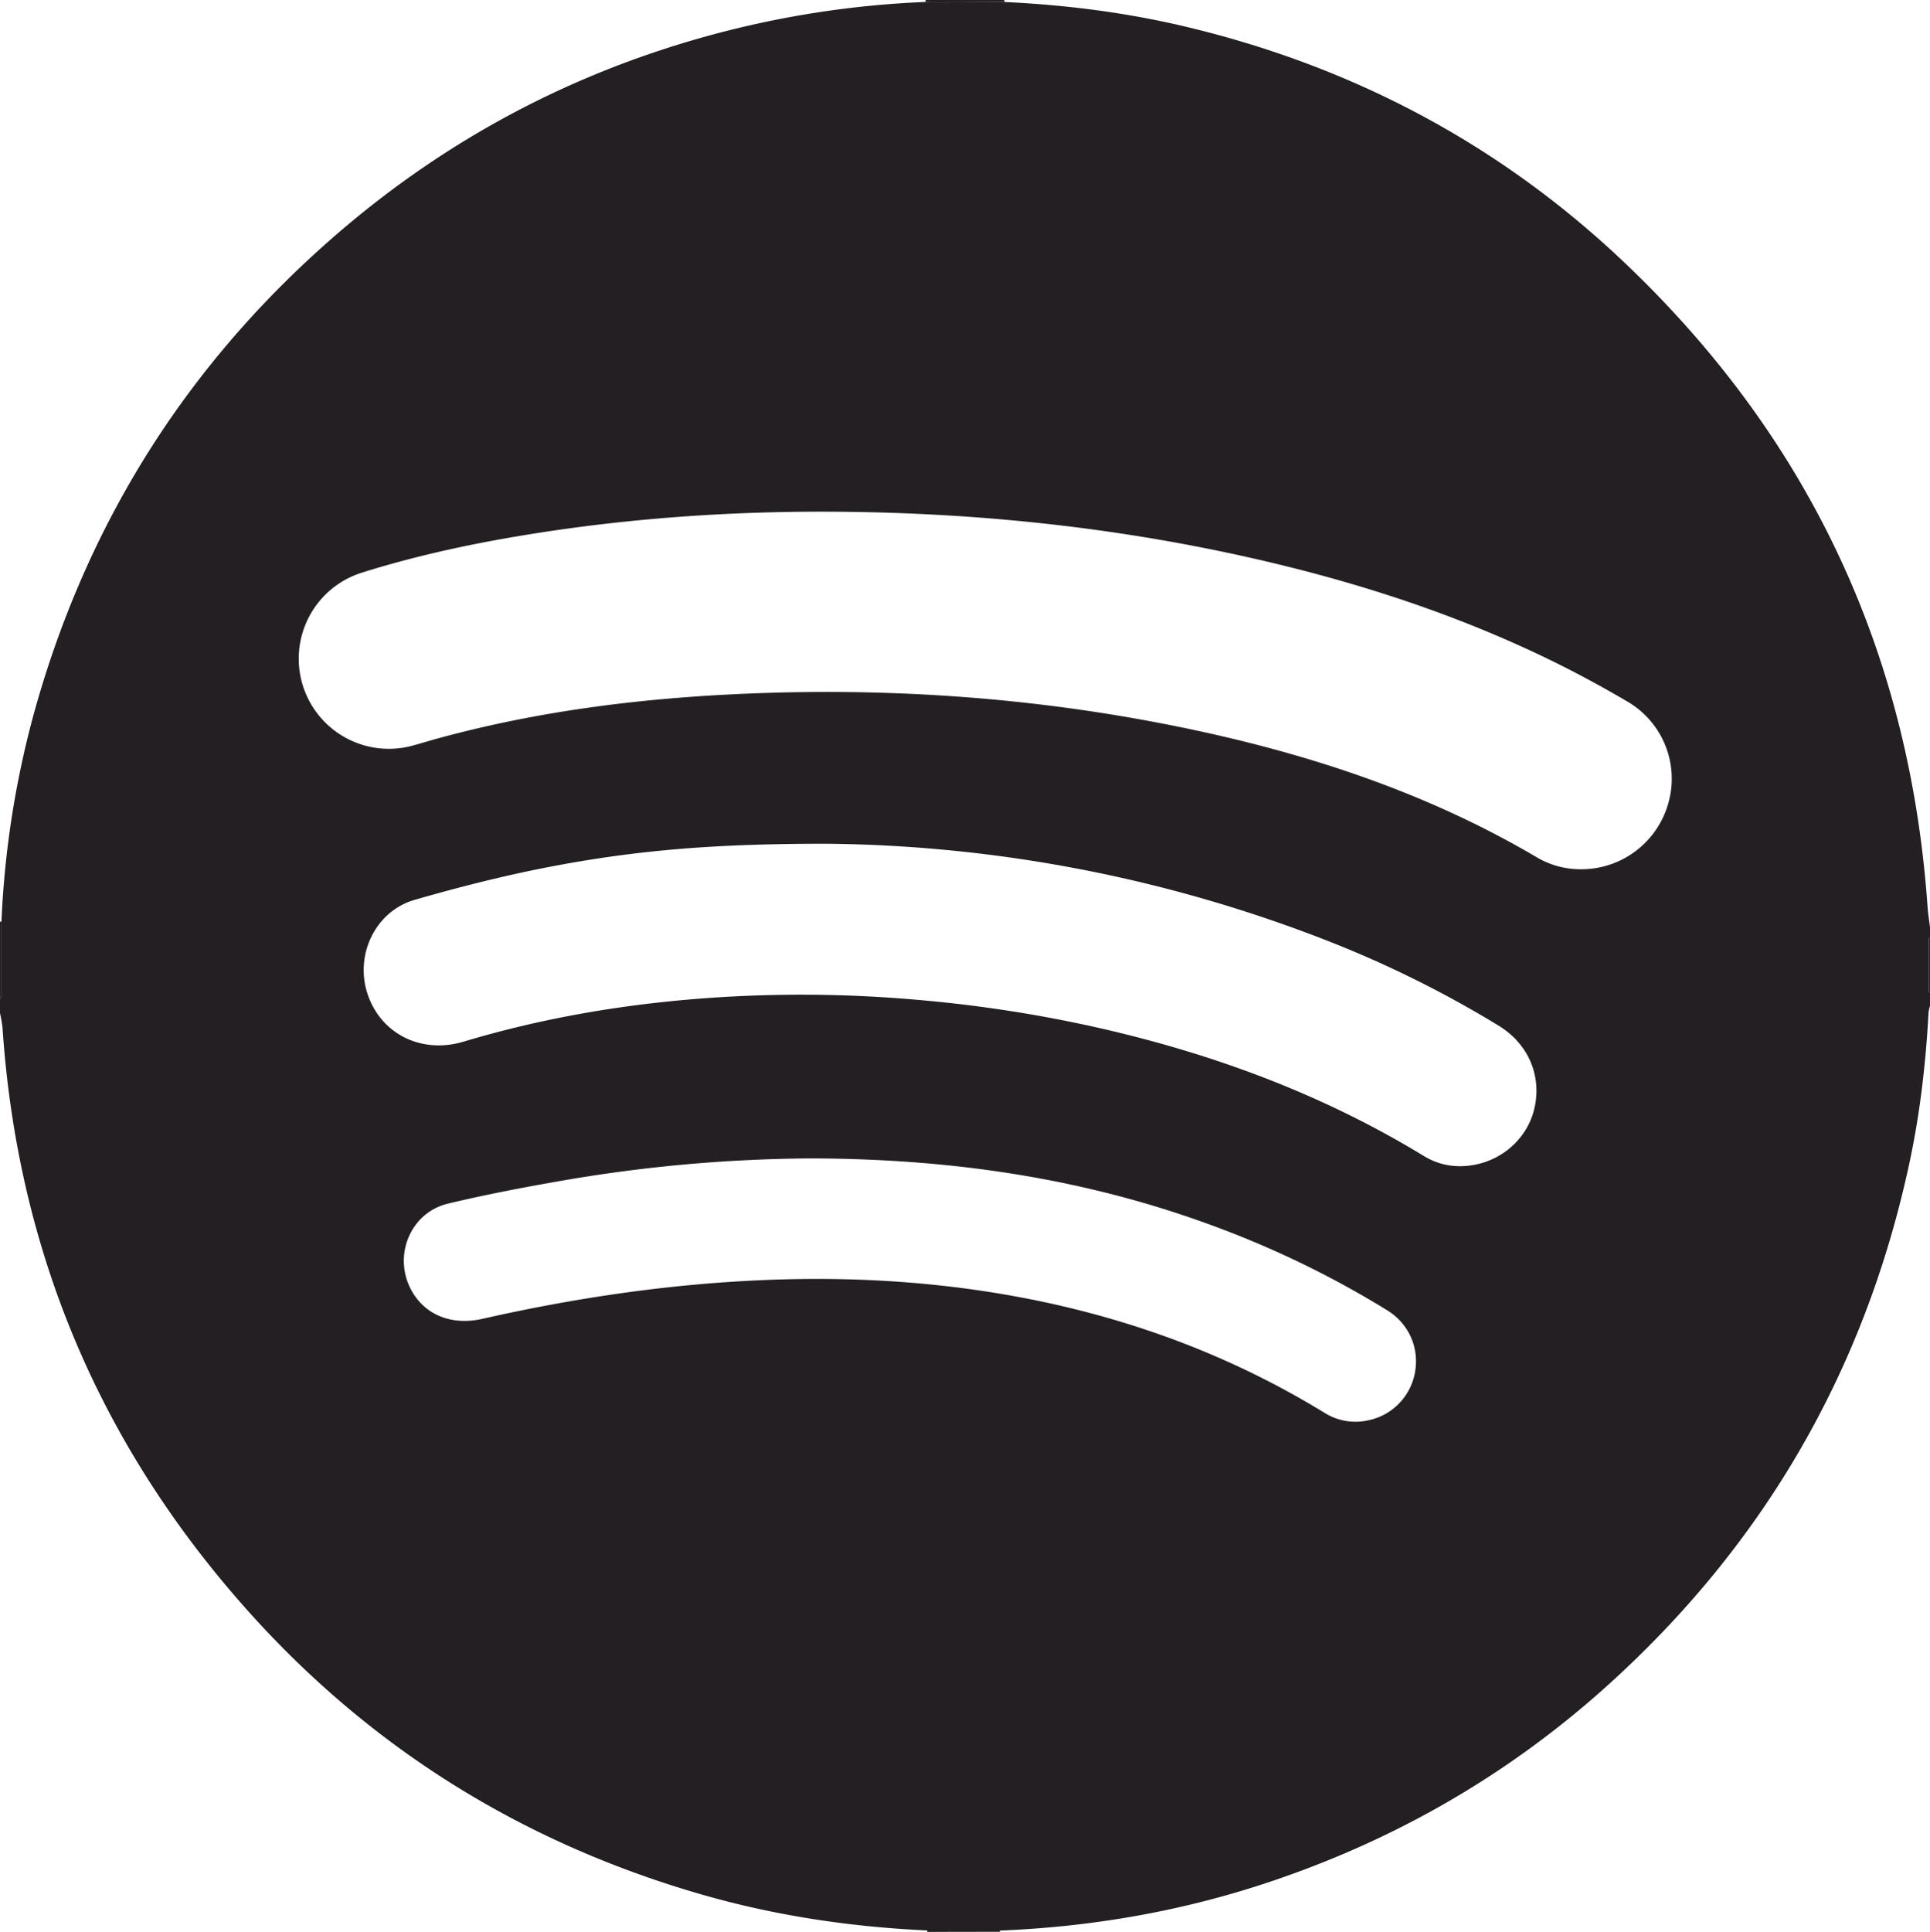 <svg xmlns="http://www.w3.org/2000/svg" viewBox="0 0 1330 1331"><defs><style>.cls-1{fill:#231f22;}</style></defs><title>Asset 1</title><g id="Layer_2" data-name="Layer 2"><g id="Layer_1-2" data-name="Layer 1"><path class="cls-1" d="M1330,684v9a27.7,27.7,0,0,0-1,4.6c-1.89,35.15-5.93,70.06-13.36,104.48q-46.18,213.92-209.06,360.21c-68.88,61.8-147.7,106.71-235.6,135.56-59.08,19.39-119.82,29.72-181.91,32.24L639,1330c-52.76-2.43-104.69-10.13-155.49-24.78-124.33-35.84-230-101.78-315.61-198.71Q17.06,935.82,1.72,708A95.15,95.15,0,0,0,0,698V688c.35-.71,1-1.42,1-2.12Q1.07,660.44,1,635a649.37,649.37,0,0,1,23.54-147.7q56-197.46,212.57-330.27Q348.2,62.94,488.85,24.45A666.4,666.4,0,0,1,637.63,1.35c2.32.1,4.63.29,6.94.28q18.18,0,36.38-.16c3.81,0,7.62-.06,11.42-.09,42.36,2,84.27,7.32,125.53,17.19C932.3,45.94,1033.11,99.21,1118.5,180q191.25,181,209.79,444.4c.35,4.87,1.13,9.71,1.71,14.56v7c-.29.39-.82.77-.82,1.16q-.06,17.82,0,35.65C1329.2,683.21,1329.72,683.6,1330,684ZM568.49,352.52C502.06,352.41,436,357,370.32,367.24c-41,6.41-81.57,14.91-121.19,27.37a62.11,62.11,0,0,0,35.74,118.95c6.58-1.82,13.11-3.82,19.7-5.59,66.09-17.78,133.57-26.42,201.77-29.7,101.95-4.9,203.16,1.77,303.3,21.93,87.67,17.65,172,44.79,249.51,90.52a59,59,0,0,0,29,8.15,62.3,62.3,0,0,0,61.41-45.07,61.52,61.52,0,0,0-27.89-70.34c-15.63-9.18-31.59-17.9-47.83-26-68.07-33.81-139.86-57-213.86-73.56C764.05,362.41,666.77,352.72,568.49,352.52Zm.72,228.77c-75.51,0-130.15,4.26-191.39,16.11-31,6-61.73,13.82-92.08,22.56-26.74,7.7-41,37.16-32.82,63.68,8.66,28.2,37,42.88,66.56,34,52.22-15.66,105.59-25,159.84-29.4a905.57,905.57,0,0,1,152.27.55,930.48,930.48,0,0,1,118.95,17.9c81.56,17.92,159.12,46.11,230.68,89.76,10.81,6.59,22.77,8.4,35.17,6,21.29-4.16,37.66-20.51,41.46-41,4.08-22-5.37-42.75-25.24-54.9A753.06,753.06,0,0,0,916.92,649,973.36,973.36,0,0,0,569.21,581.29ZM557,798.1a1037.8,1037.8,0,0,0-170.4,15.45c-26.06,4.53-52.1,9.53-77.82,15.66-25.56,6.09-37.81,35-25.94,58.48,9.08,17.95,27.94,25.83,49.65,20.92,64.64-14.64,130-24.19,196.24-26.8,55.81-2.2,111.28.84,166.29,10.5,77.54,13.61,150.45,39.85,217.75,81.07A40.12,40.12,0,0,0,943,978.52a41.13,41.13,0,0,0,32.12-33.11c3-17-4.24-33.48-19.34-42.78a668.31,668.31,0,0,0-116.05-56.71C750,812.17,656.74,798.12,557,798.1Z"/><path class="cls-1" d="M637.63,1.35c.13-.45.25-.9.37-1.35h54c.12.46.25.92.37,1.38-3.8,0-7.61.07-11.42.09q-18.19.11-36.38.16C642.26,1.64,640,1.45,637.63,1.35Z"/><path class="cls-1" d="M0,635l1,0q0,25.43,0,50.86c0,.7-.66,1.41-1,2.12Z"/><path class="cls-1" d="M639,1331a3.09,3.09,0,0,0,0-1l50.06,0a5.5,5.5,0,0,0,0,.91Z"/><path class="cls-1" d="M1330,684c-.28-.4-.8-.79-.8-1.19q-.08-17.82,0-35.65c0-.39.53-.77.82-1.16Z"/></g></g></svg>